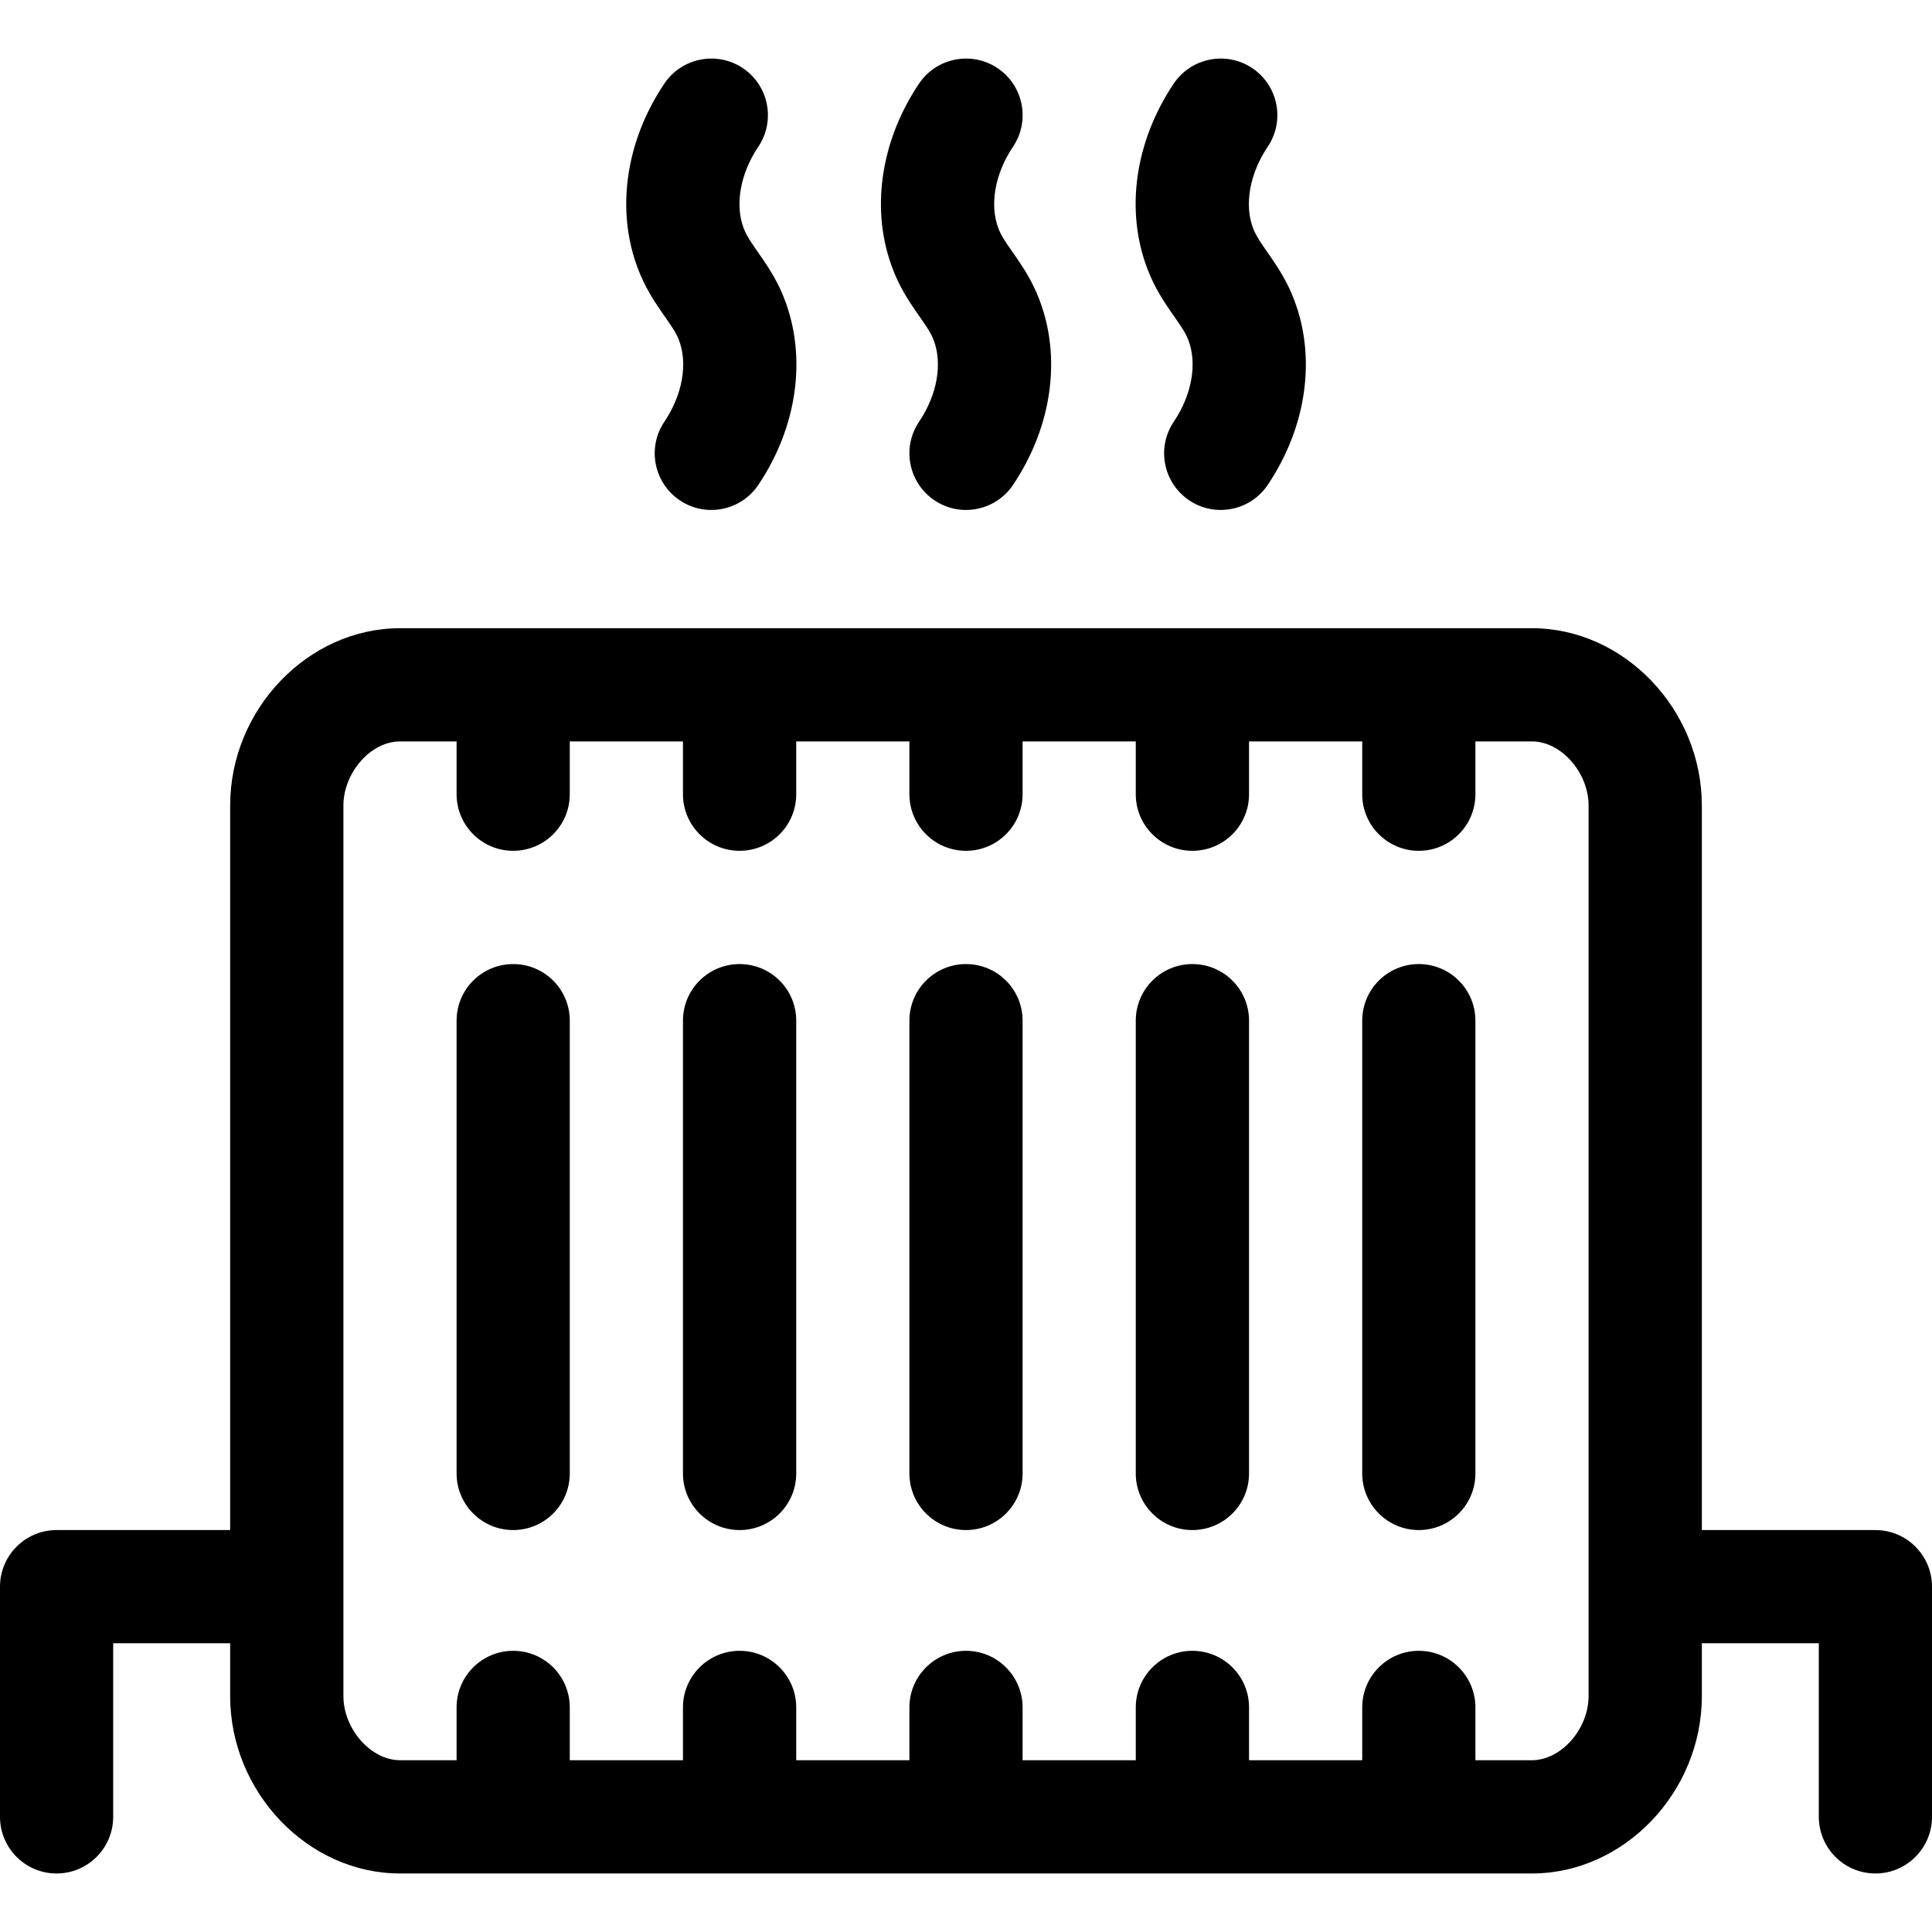 <svg width="24" height="24" viewBox="0 0 24 24" fill="none" xmlns="http://www.w3.org/2000/svg">
<g clip-path="url(#clip0_1002_310)">
<path d="M23.297 19.007H21.141V10.007C21.141 8.813 20.175 7.804 19.031 7.804H4.969C3.825 7.804 2.859 8.813 2.859 10.007V19.007H0.703C0.315 19.007 0 19.322 0 19.71V22.569C0 22.958 0.315 23.273 0.703 23.273C1.091 23.273 1.406 22.958 1.406 22.569V20.413H2.859V21.069C2.859 22.264 3.825 23.273 4.969 23.273H19.031C20.175 23.273 21.141 22.264 21.141 21.069V20.413H22.594V22.569C22.594 22.958 22.909 23.273 23.297 23.273C23.685 23.273 24 22.958 24 22.569V19.71C24 19.322 23.685 19.007 23.297 19.007ZM19.734 21.069C19.734 21.479 19.393 21.866 19.031 21.866H18.328V21.21C18.328 20.822 18.013 20.507 17.625 20.507C17.237 20.507 16.922 20.822 16.922 21.21V21.866H15.516V21.21C15.516 20.822 15.201 20.507 14.812 20.507C14.424 20.507 14.109 20.822 14.109 21.21V21.866H12.703V21.21C12.703 20.822 12.388 20.507 12 20.507C11.612 20.507 11.297 20.822 11.297 21.21V21.866H9.891V21.21C9.891 20.822 9.576 20.507 9.188 20.507C8.799 20.507 8.484 20.822 8.484 21.21V21.866H7.078V21.21C7.078 20.822 6.763 20.507 6.375 20.507C5.987 20.507 5.672 20.822 5.672 21.21V21.866H4.969C4.607 21.866 4.266 21.479 4.266 21.069V10.007C4.266 9.597 4.607 9.21 4.969 9.21H5.672V9.866C5.672 10.255 5.987 10.569 6.375 10.569C6.763 10.569 7.078 10.255 7.078 9.866V9.21H8.484V9.866C8.484 10.255 8.799 10.569 9.188 10.569C9.576 10.569 9.891 10.255 9.891 9.866V9.21H11.297V9.866C11.297 10.255 11.612 10.569 12 10.569C12.388 10.569 12.703 10.255 12.703 9.866V9.21H14.109V9.866C14.109 10.255 14.424 10.569 14.812 10.569C15.201 10.569 15.516 10.255 15.516 9.866V9.21H16.922V9.866C16.922 10.255 17.237 10.569 17.625 10.569C18.013 10.569 18.328 10.255 18.328 9.866V9.21H19.031C19.393 9.21 19.734 9.597 19.734 10.007V21.069Z" fill="black"/>
<path d="M6.375 11.976C5.987 11.976 5.672 12.29 5.672 12.679V18.304C5.672 18.692 5.987 19.007 6.375 19.007C6.763 19.007 7.078 18.692 7.078 18.304V12.679C7.078 12.29 6.763 11.976 6.375 11.976Z" fill="black"/>
<path d="M9.188 11.976C8.799 11.976 8.484 12.29 8.484 12.679V18.304C8.484 18.692 8.799 19.007 9.188 19.007C9.576 19.007 9.891 18.692 9.891 18.304V12.679C9.891 12.29 9.576 11.976 9.188 11.976Z" fill="black"/>
<path d="M12 11.976C11.612 11.976 11.297 12.29 11.297 12.679V18.304C11.297 18.692 11.612 19.007 12 19.007C12.388 19.007 12.703 18.692 12.703 18.304V12.679C12.703 12.29 12.388 11.976 12 11.976Z" fill="black"/>
<path d="M14.812 11.976C14.424 11.976 14.109 12.29 14.109 12.679V18.304C14.109 18.692 14.424 19.007 14.812 19.007C15.201 19.007 15.516 18.692 15.516 18.304V12.679C15.516 12.29 15.201 11.976 14.812 11.976Z" fill="black"/>
<path d="M17.625 11.976C17.237 11.976 16.922 12.29 16.922 12.679V18.304C16.922 18.692 17.237 19.007 17.625 19.007C18.013 19.007 18.328 18.692 18.328 18.304V12.679C18.328 12.29 18.013 11.976 17.625 11.976Z" fill="black"/>
<path d="M8.433 4.222C8.547 4.516 8.478 4.905 8.253 5.239C8.036 5.561 8.122 5.998 8.444 6.215C8.764 6.431 9.202 6.348 9.42 6.024C9.904 5.304 10.025 4.442 9.745 3.716C9.587 3.3 9.325 3.059 9.24 2.84C9.126 2.547 9.195 2.157 9.42 1.823C9.636 1.501 9.551 1.064 9.229 0.847C8.907 0.631 8.47 0.716 8.253 1.038C7.769 1.758 7.647 2.62 7.928 3.346C8.088 3.768 8.357 4.017 8.433 4.222Z" fill="black"/>
<path d="M11.597 4.222C11.711 4.516 11.642 4.905 11.417 5.239C11.2 5.561 11.286 5.998 11.608 6.215C11.928 6.431 12.366 6.348 12.584 6.024C13.068 5.304 13.19 4.442 12.909 3.716C12.749 3.297 12.483 3.05 12.406 2.846C12.405 2.844 12.405 2.842 12.404 2.84C12.29 2.547 12.359 2.157 12.584 1.823C12.8 1.501 12.715 1.064 12.393 0.847C12.071 0.631 11.634 0.716 11.417 1.038C10.933 1.758 10.811 2.62 11.092 3.346C11.252 3.768 11.522 4.017 11.597 4.222Z" fill="black"/>
<path d="M14.761 4.222C14.875 4.516 14.806 4.905 14.581 5.239C14.364 5.561 14.45 5.998 14.772 6.215C15.092 6.431 15.53 6.348 15.748 6.024C16.232 5.304 16.354 4.442 16.073 3.716C15.915 3.3 15.653 3.059 15.568 2.84C15.454 2.547 15.523 2.157 15.748 1.823C15.965 1.501 15.879 1.064 15.557 0.847C15.235 0.631 14.798 0.716 14.581 1.038C14.097 1.758 13.975 2.62 14.256 3.346C14.416 3.768 14.686 4.017 14.761 4.222Z" fill="black"/>
</g>
<defs>
<clipPath id="clip0_1002_310">
<rect width="24" height="24" fill="white"/>
</clipPath>
</defs>
</svg>
